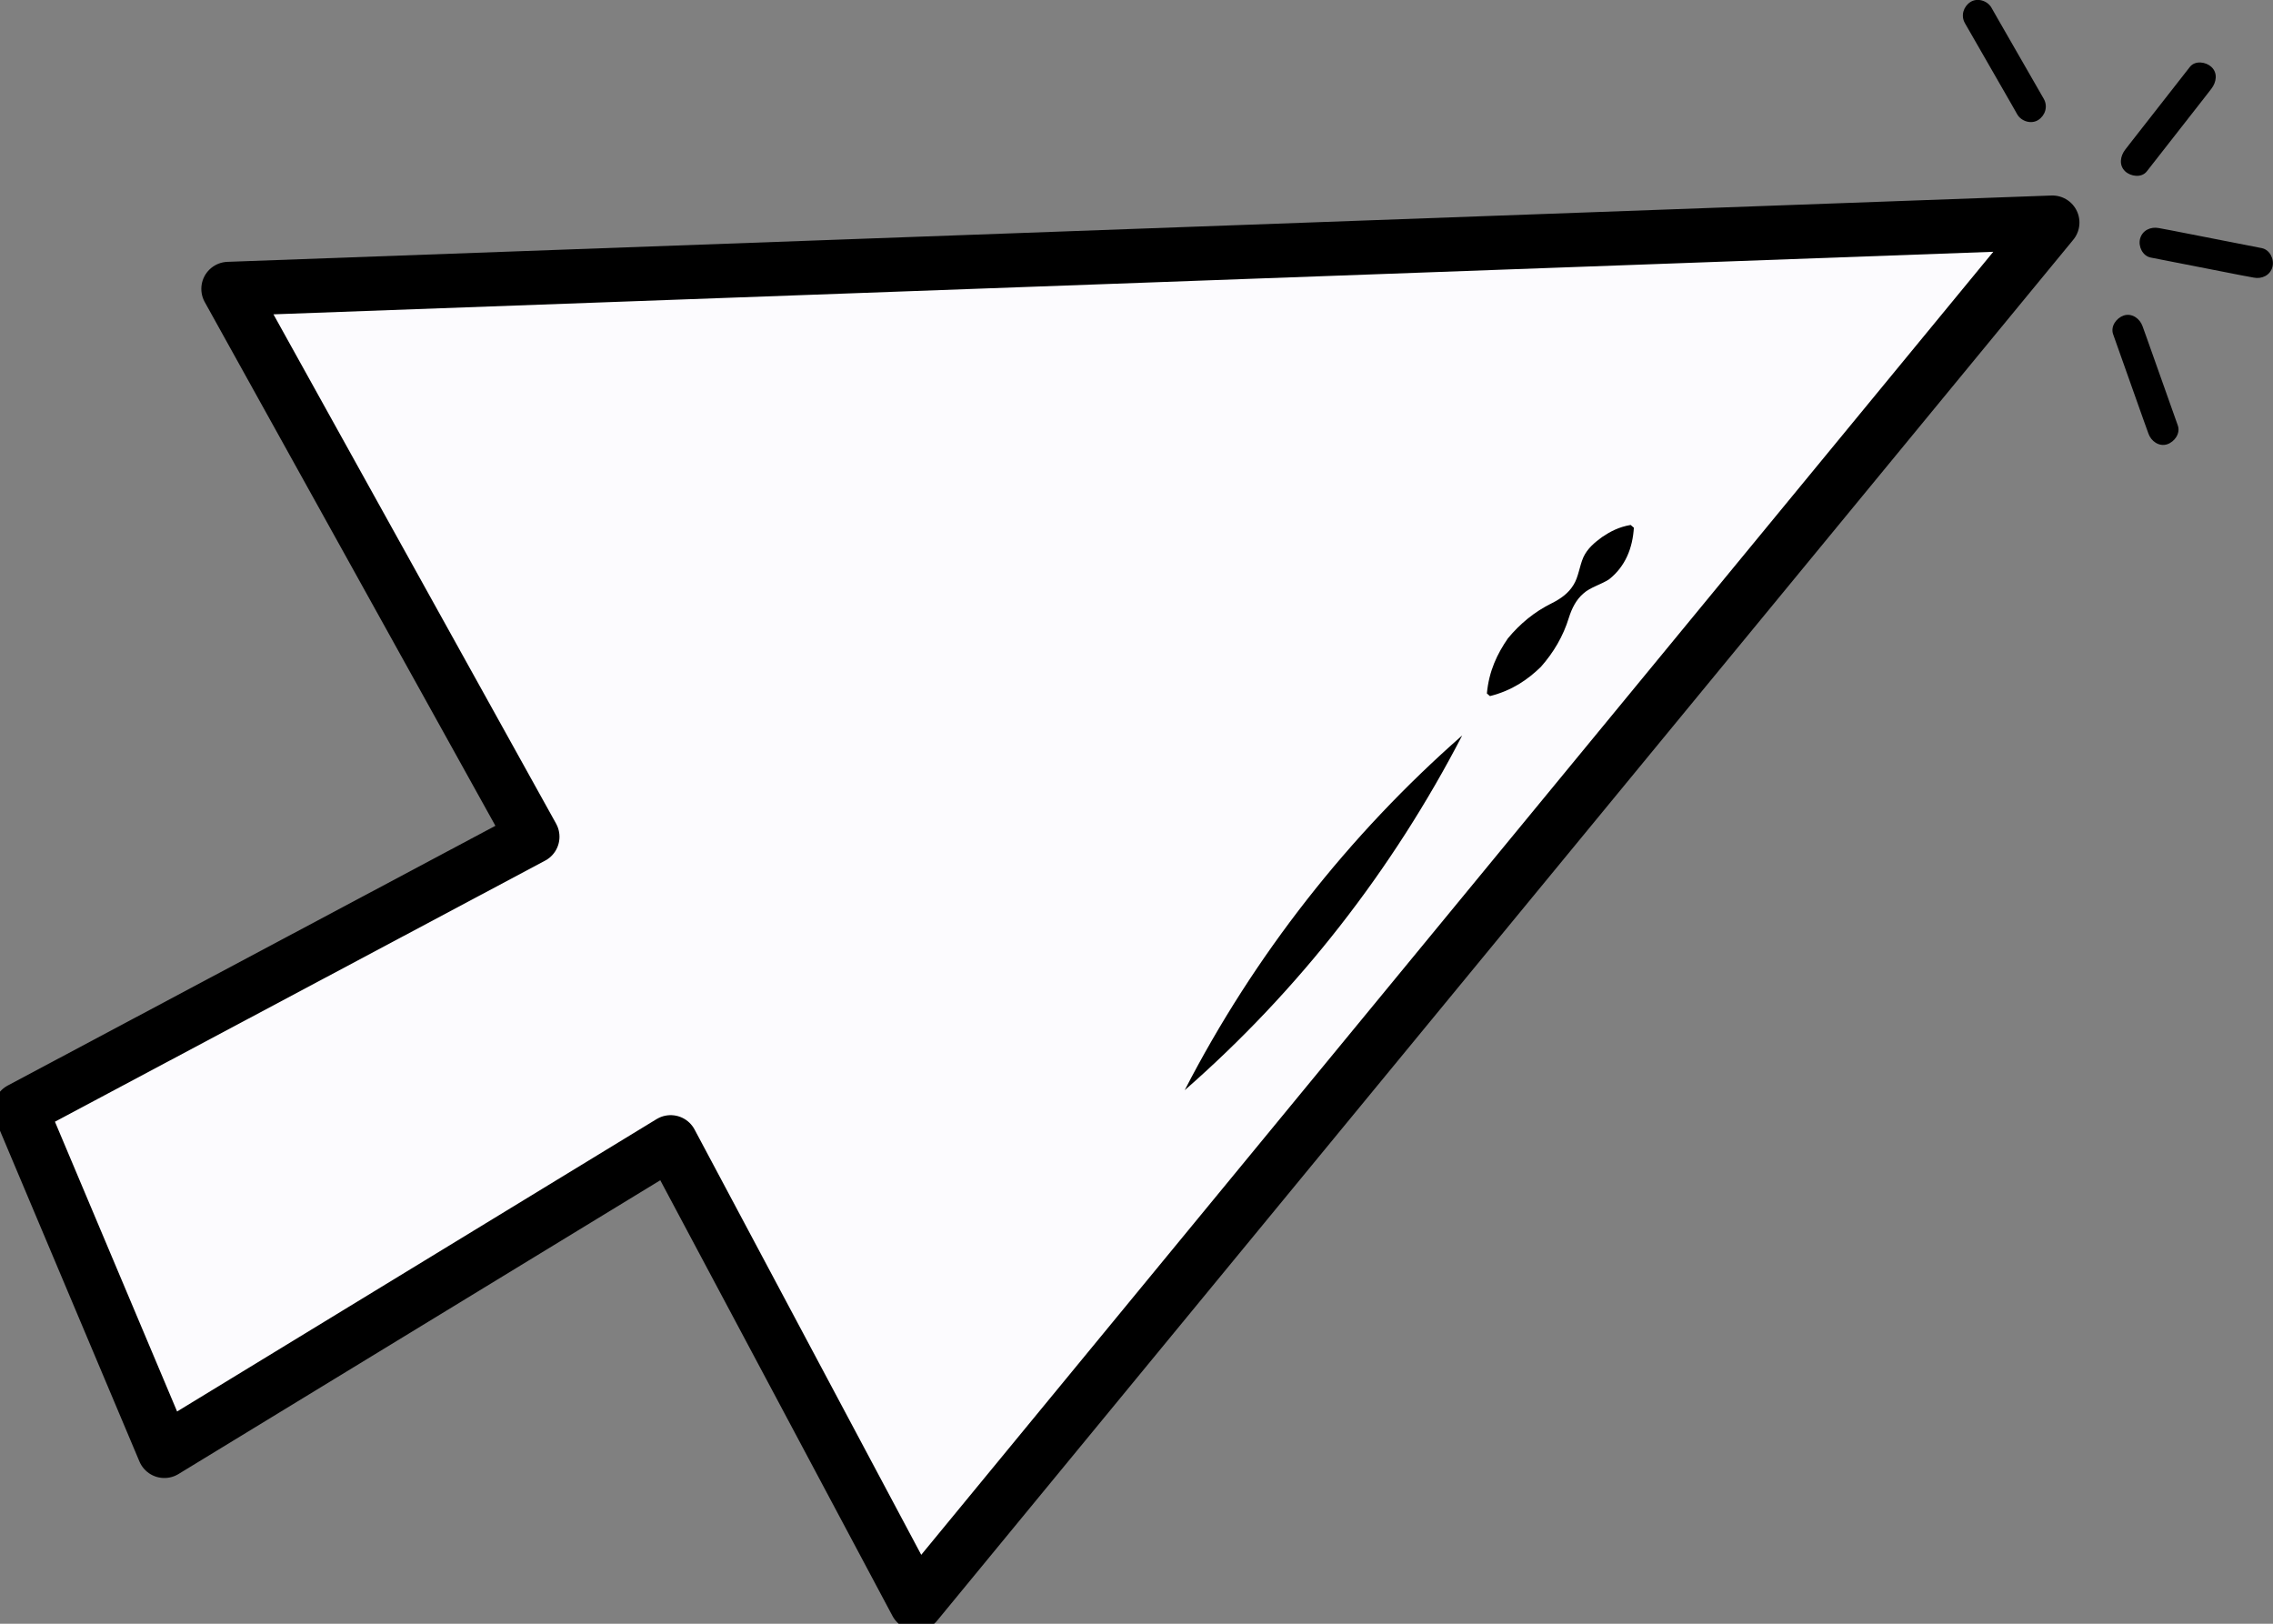 <svg width="84" height="60" viewBox="0 0 84 60" fill="none" xmlns="http://www.w3.org/2000/svg">
<rect x="0" y="0" width="84" height="60" fill="#808080" stroke="none"/>
<g clip-path="url(#clip0_807_25516)">
<path d="M0.754 40.996L6.074 53.615L24.785 42.207L33.866 59.244L75.847 8.224L8.44 10.675L19.676 30.919L0.754 40.996Z" fill="#FCFBFE" stroke="black" stroke-width="2" stroke-linecap="round" stroke-linejoin="round"/>
<path d="M75.53 3.654L73.834 0.703L73.593 0.28C73.443 0.022 73.073 -0.091 72.817 0.075C72.561 0.242 72.455 0.575 72.614 0.855L74.309 3.805L74.55 4.229C74.701 4.486 75.07 4.599 75.326 4.433C75.583 4.266 75.688 3.934 75.53 3.654Z" fill="black"/>
<path d="M60.382 19.481C60.337 20.267 60.058 20.933 59.471 21.402C59.177 21.599 58.77 21.697 58.514 21.932C58.25 22.159 58.092 22.469 57.979 22.825C57.768 23.513 57.413 24.111 56.946 24.64C56.456 25.117 55.876 25.518 55.062 25.722L54.949 25.624C55.025 24.791 55.334 24.156 55.725 23.589C56.17 23.052 56.705 22.605 57.353 22.287C57.685 22.121 57.964 21.917 58.144 21.622C58.333 21.334 58.37 20.918 58.514 20.593C58.664 20.267 58.928 20.048 59.207 19.844C59.501 19.647 59.817 19.473 60.262 19.398L60.375 19.496L60.382 19.481Z" fill="black"/>
<path d="M54.037 27.175C51.468 32.138 47.986 36.609 43.781 40.285C46.343 35.315 49.84 30.859 54.037 27.175Z" fill="black"/>
<path d="M80.927 2.474L78.832 5.152L78.538 5.53C78.357 5.765 78.297 6.105 78.538 6.332C78.741 6.521 79.141 6.582 79.337 6.332L81.432 3.654L81.725 3.276C81.906 3.041 81.967 2.701 81.725 2.474C81.522 2.285 81.123 2.224 80.927 2.474Z" fill="black"/>
<path d="M83.587 9.169L80.264 8.518L79.782 8.428C79.48 8.367 79.171 8.511 79.088 8.821C79.013 9.101 79.179 9.457 79.48 9.517L82.803 10.168L83.286 10.258C83.587 10.319 83.896 10.175 83.979 9.865C84.054 9.585 83.889 9.23 83.587 9.169Z" fill="black"/>
<path d="M80.482 15.721L79.344 12.513L79.178 12.052C79.08 11.772 78.786 11.56 78.485 11.658C78.213 11.749 77.987 12.059 78.093 12.354L79.231 15.562L79.397 16.023C79.495 16.303 79.788 16.515 80.09 16.417C80.361 16.326 80.587 16.016 80.482 15.721Z" fill="black"/>
</g>
<defs>
<clipPath id="clip0_807_25516">
<rect width="84" height="60" fill="white"/>
</clipPath>
</defs>
</svg>
